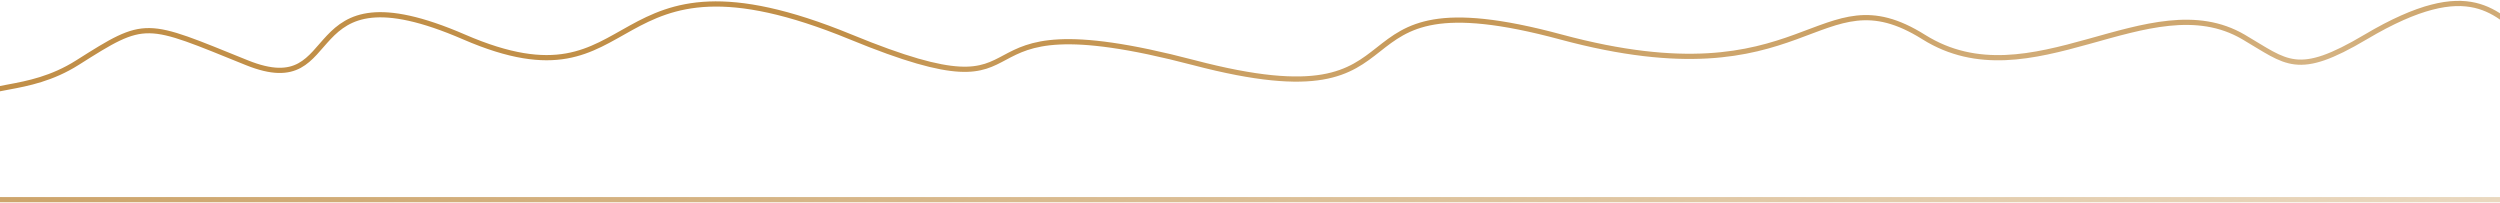 <svg xmlns="http://www.w3.org/2000/svg" width="1440" height="117" viewBox="0 0 1440 117" fill="none">
  <path d="M44.589 36.089C15.338 54.608 -11.525 47.058 -17 59.93V115H1456V21.314C1437.69 9.338 1424.5 -15.392 1362.59 21.314C1323.07 44.746 1317.5 36.089 1292.28 21.314C1238.21 -10.354 1169.61 59.93 1108.02 21.314C1046.43 -17.302 1042.33 59.93 899.134 21.314C755.94 -17.302 832.509 74.085 687.679 36.089C535 -3.966 616.052 73.076 490.082 21.314C343.5 -38.917 373.5 67.279 267.335 21.314C167.551 -21.888 201.127 59.93 142.105 36.089C83.082 12.248 84.5 10.82 44.589 36.089Z" stroke="url(#paint0_linear_253_2090)" stroke-width="3"/>
  <defs>
    <linearGradient id="paint0_linear_253_2090" x1="719.5" y1="2" x2="742" y2="267.5" gradientUnits="userSpaceOnUse">
      <stop stop-color="#C18F48"/>
      <stop offset="1" stop-color="#C18F48" stop-opacity="0"/>
    </linearGradient>
  </defs>
</svg>